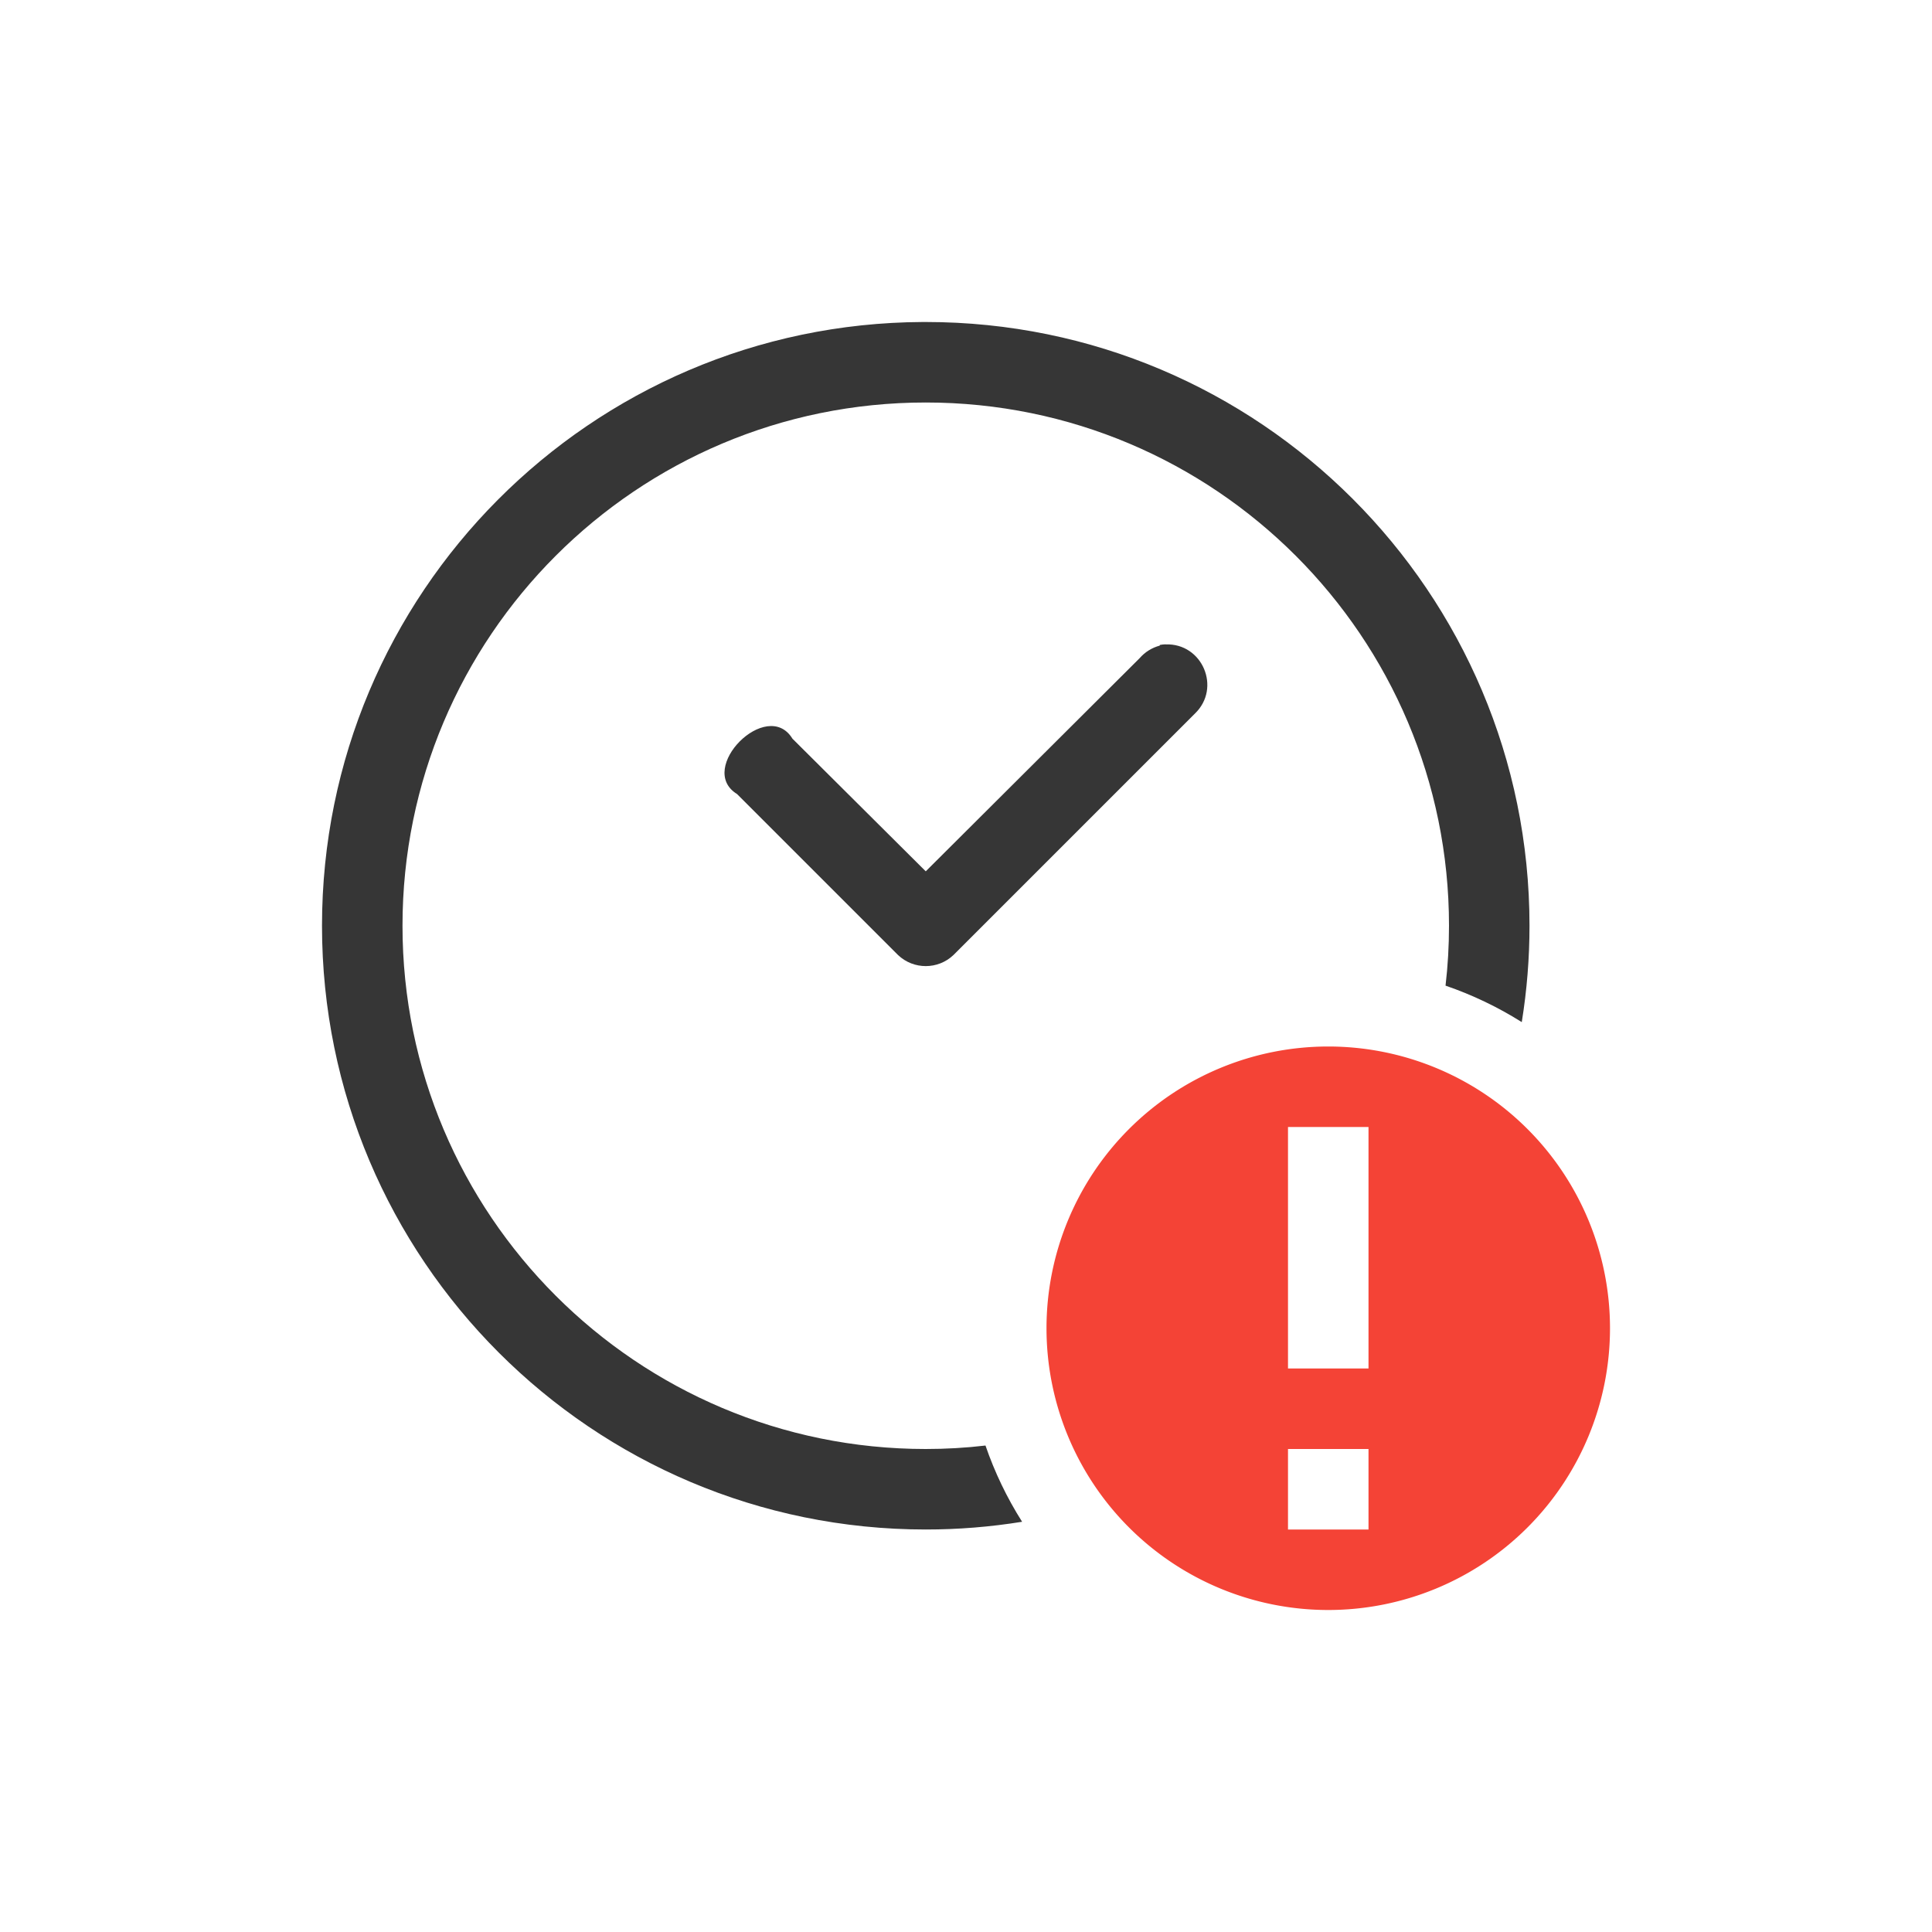 <?xml version="1.0" encoding="UTF-8" standalone="no"?>
<svg
   width="24"
   height="24"
   version="1.1"
   id="svg3"
   sodipodi:docname="appointment-missed-symbolic.svg"
   inkscape:version="1.4.2 (ebf0e940d0, 2025-05-08)"
   xmlns:inkscape="http://www.inkscape.org/namespaces/inkscape"
   xmlns:sodipodi="http://sodipodi.sourceforge.net/DTD/sodipodi-0.dtd"
   xmlns="http://www.w3.org/2000/svg"
   xmlns:svg="http://www.w3.org/2000/svg">
  <defs
     id="defs3">
    <style
       id="current-color-scheme"
       type="text/css">
        .ColorScheme-Text { color:#363636; }
        .ColorScheme-NeutralText { color:#f67400; }
        .ColorScheme-PositiveText { color:#37c837; }
        .ColorScheme-NegativeText { color:#f44336; }
     </style>
  </defs>
  <sodipodi:namedview
     id="namedview3"
     pagecolor="#ffffff"
     bordercolor="#000000"
     borderopacity="0.25"
     inkscape:showpageshadow="2"
     inkscape:pageopacity="0.0"
     inkscape:pagecheckerboard="0"
     inkscape:deskcolor="#d1d1d1"
     inkscape:zoom="33.125"
     inkscape:cx="12"
     inkscape:cy="12"
     inkscape:window-width="1920"
     inkscape:window-height="1010"
     inkscape:window-x="0"
     inkscape:window-y="0"
     inkscape:window-maximized="1"
     inkscape:current-layer="svg3" />
  <path
     id="path1"
     style="fill:currentColor"
     class="ColorScheme-Text"
     d="M 11.463,4 C 7.335,4.02 4,7.372 4,11.5 c 0,4.142 3.358,7.5 7.5,7.5 0.401,1.58e-4 0.801,-0.032 1.197,-0.096 C 12.509,18.607 12.356,18.289 12.242,17.957 11.996,17.986 11.748,18 11.5,18 7.91,18 5,15.09 5,11.5 5,7.91 7.91,5 11.5,5 c 3.59,0 6.5,2.91 6.5,6.5 -7.7e-5,0.249 -0.014,0.497 -0.043,0.744 0.332,0.114 0.65,0.266 0.947,0.453 C 18.968,12.301 19,11.901 19,11.5 19,7.358 15.642,4 11.5,4 c -0.012,-3.06e-5 -0.025,-3.06e-5 -0.037,0 z m 3.016,4.004 c -0.024,8.475e-4 -0.048,0.003 -0.072,0.008 v 0.008 c -0.097,0.026 -0.184,0.08 -0.25,0.156 L 11.5,10.824 9.844,9.176 c -0.314,-0.514 -1.2,0.373 -0.688,0.688 l 2,2 c 0.193,0.183 0.495,0.183 0.688,0 l 3,-3 c 0.33,-0.318 0.093,-0.876 -0.365,-0.859 z"
     sodipodi:nodetypes="ccccccssccccccccccccccccc" />
  <path
     id="path2"
     style="fill:currentColor"
     class="ColorScheme-NegativeText error"
     d="m 16.5,13 a 3.5,3.5 0 0 0 0,7 3.5,3.5 0 0 0 0,-7 z M 16,14 h 1 v 3 h -1 z m 0,4 h 1 v 1 h -1 z" />
</svg>
